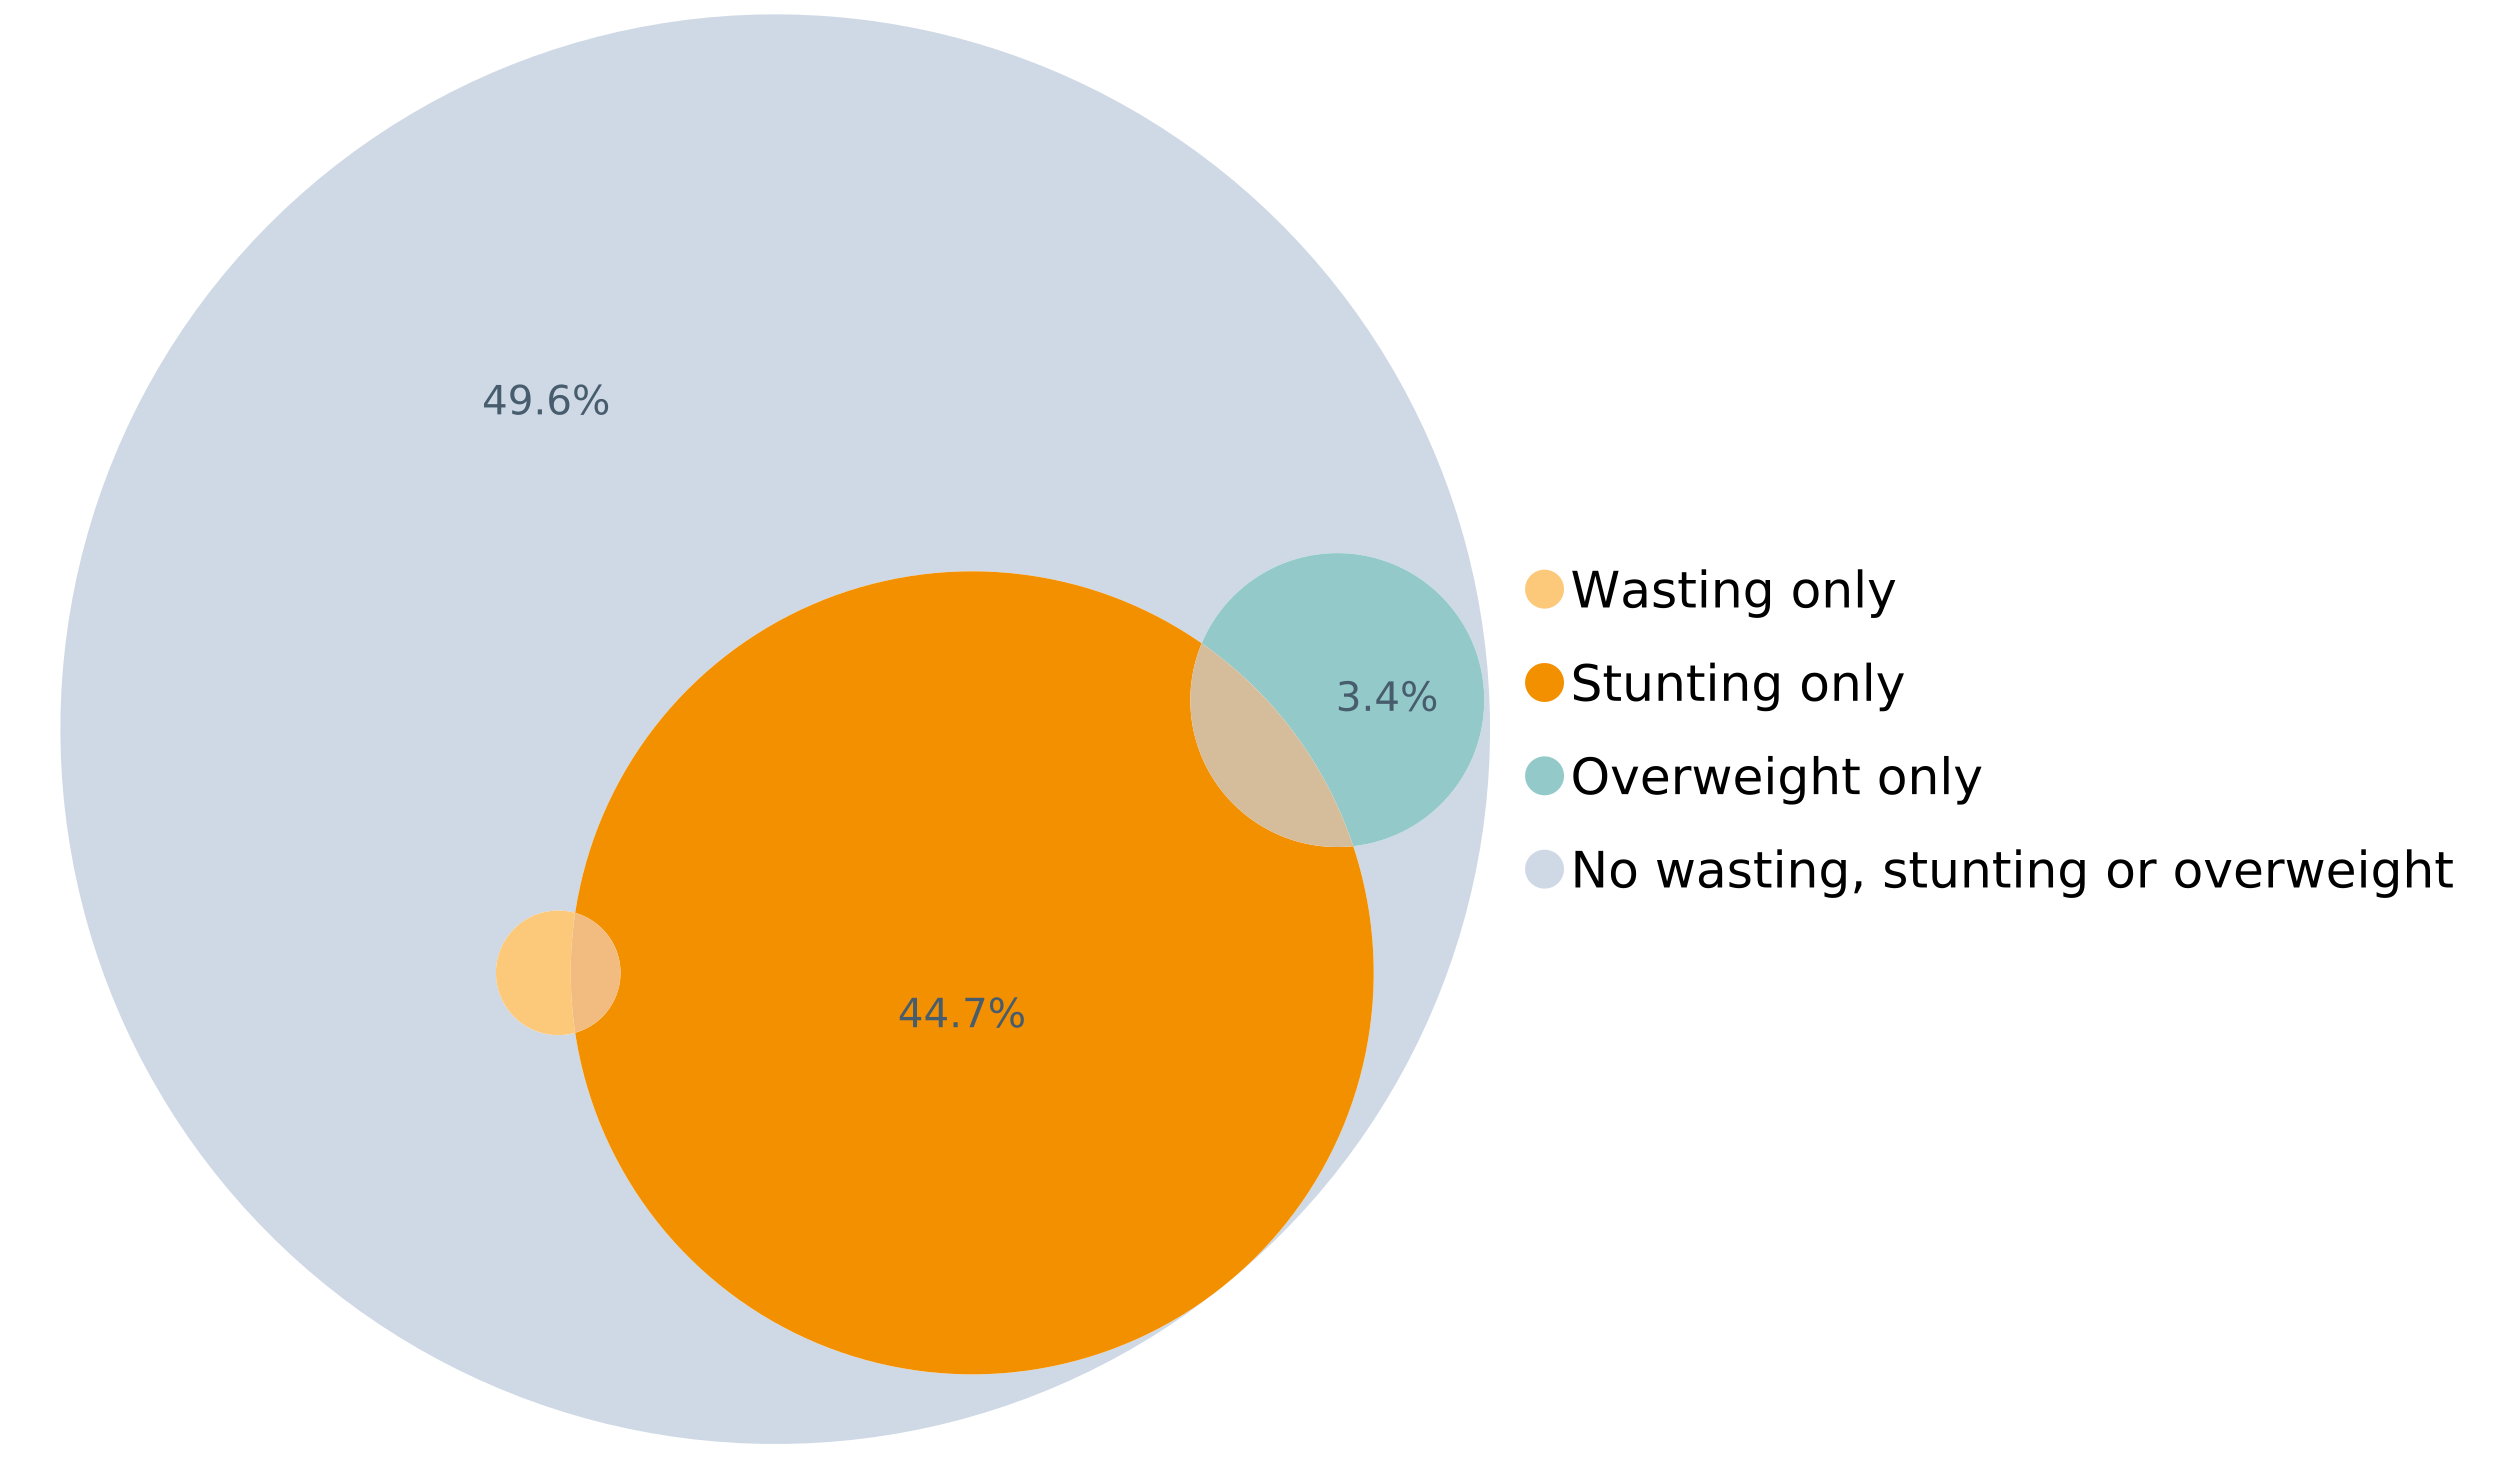 <?xml version="1.0" encoding="UTF-8"?>
<svg xmlns="http://www.w3.org/2000/svg" xmlns:xlink="http://www.w3.org/1999/xlink" width="1234.286pt" height="720pt" viewBox="0 0 1234.286 720" version="1.1">
<defs>
<g>
<symbol overflow="visible" id="glyph0-0">
<path style="stroke:none;" d="M 1.234 4.391 L 1.234 -17.5 L 13.641 -17.5 L 13.641 4.391 Z M 2.625 3 L 12.266 3 L 12.266 -16.094 L 2.625 -16.094 Z M 2.625 3 "/>
</symbol>
<symbol overflow="visible" id="glyph0-1">
<path style="stroke:none;" d="M 0.828 -18.094 L 3.297 -18.094 L 7.094 -2.797 L 10.891 -18.094 L 13.641 -18.094 L 17.453 -2.797 L 21.234 -18.094 L 23.719 -18.094 L 19.172 0 L 16.094 0 L 12.281 -15.703 L 8.438 0 L 5.359 0 Z M 0.828 -18.094 "/>
</symbol>
<symbol overflow="visible" id="glyph0-2">
<path style="stroke:none;" d="M 8.5 -6.828 C 6.695 -6.828 5.445 -6.617 4.75 -6.203 C 4.062 -5.785 3.719 -5.082 3.719 -4.094 C 3.719 -3.301 3.977 -2.672 4.5 -2.203 C 5.02 -1.742 5.727 -1.516 6.625 -1.516 C 7.863 -1.516 8.852 -1.953 9.594 -2.828 C 10.344 -3.703 10.719 -4.867 10.719 -6.328 L 10.719 -6.828 Z M 12.953 -7.734 L 12.953 0 L 10.719 0 L 10.719 -2.062 C 10.207 -1.238 9.57 -0.629 8.812 -0.234 C 8.062 0.148 7.133 0.344 6.031 0.344 C 4.645 0.344 3.539 -0.039 2.719 -0.812 C 1.895 -1.594 1.484 -2.641 1.484 -3.953 C 1.484 -5.473 1.992 -6.617 3.016 -7.391 C 4.047 -8.172 5.57 -8.562 7.594 -8.562 L 10.719 -8.562 L 10.719 -8.781 C 10.719 -9.812 10.379 -10.602 9.703 -11.156 C 9.035 -11.719 8.094 -12 6.875 -12 C 6.094 -12 5.332 -11.906 4.594 -11.719 C 3.863 -11.539 3.16 -11.266 2.484 -10.891 L 2.484 -12.953 C 3.297 -13.266 4.086 -13.5 4.859 -13.656 C 5.629 -13.812 6.375 -13.891 7.094 -13.891 C 9.062 -13.891 10.531 -13.379 11.5 -12.359 C 12.469 -11.348 12.953 -9.805 12.953 -7.734 Z M 12.953 -7.734 "/>
</symbol>
<symbol overflow="visible" id="glyph0-3">
<path style="stroke:none;" d="M 10.984 -13.172 L 10.984 -11.062 C 10.359 -11.383 9.707 -11.625 9.031 -11.781 C 8.352 -11.945 7.648 -12.031 6.922 -12.031 C 5.816 -12.031 4.984 -11.859 4.422 -11.516 C 3.867 -11.18 3.594 -10.676 3.594 -10 C 3.594 -9.477 3.789 -9.066 4.188 -8.766 C 4.582 -8.473 5.379 -8.195 6.578 -7.938 L 7.344 -7.766 C 8.926 -7.422 10.051 -6.941 10.719 -6.328 C 11.383 -5.711 11.719 -4.852 11.719 -3.75 C 11.719 -2.488 11.219 -1.488 10.219 -0.75 C 9.219 -0.02 7.848 0.344 6.109 0.344 C 5.379 0.344 4.617 0.27 3.828 0.125 C 3.047 -0.008 2.219 -0.219 1.344 -0.5 L 1.344 -2.797 C 2.164 -2.367 2.977 -2.047 3.781 -1.828 C 4.582 -1.617 5.375 -1.516 6.156 -1.516 C 7.207 -1.516 8.016 -1.691 8.578 -2.047 C 9.141 -2.41 9.422 -2.922 9.422 -3.578 C 9.422 -4.18 9.219 -4.645 8.812 -4.969 C 8.406 -5.289 7.508 -5.602 6.125 -5.906 L 5.359 -6.078 C 3.973 -6.367 2.973 -6.816 2.359 -7.422 C 1.742 -8.023 1.438 -8.848 1.438 -9.891 C 1.438 -11.172 1.891 -12.156 2.797 -12.844 C 3.703 -13.539 4.988 -13.891 6.656 -13.891 C 7.477 -13.891 8.25 -13.828 8.969 -13.703 C 9.695 -13.586 10.367 -13.41 10.984 -13.172 Z M 10.984 -13.172 "/>
</symbol>
<symbol overflow="visible" id="glyph0-4">
<path style="stroke:none;" d="M 4.547 -17.422 L 4.547 -13.562 L 9.141 -13.562 L 9.141 -11.844 L 4.547 -11.844 L 4.547 -4.469 C 4.547 -3.363 4.695 -2.648 5 -2.328 C 5.301 -2.016 5.914 -1.859 6.844 -1.859 L 9.141 -1.859 L 9.141 0 L 6.844 0 C 5.125 0 3.938 -0.316 3.281 -0.953 C 2.625 -1.598 2.297 -2.77 2.297 -4.469 L 2.297 -11.844 L 0.672 -11.844 L 0.672 -13.562 L 2.297 -13.562 L 2.297 -17.422 Z M 4.547 -17.422 "/>
</symbol>
<symbol overflow="visible" id="glyph0-5">
<path style="stroke:none;" d="M 2.344 -13.562 L 4.562 -13.562 L 4.562 0 L 2.344 0 Z M 2.344 -18.859 L 4.562 -18.859 L 4.562 -16.031 L 2.344 -16.031 Z M 2.344 -18.859 "/>
</symbol>
<symbol overflow="visible" id="glyph0-6">
<path style="stroke:none;" d="M 13.625 -8.188 L 13.625 0 L 11.391 0 L 11.391 -8.125 C 11.391 -9.406 11.141 -10.363 10.641 -11 C 10.141 -11.633 9.391 -11.953 8.391 -11.953 C 7.18 -11.953 6.227 -11.566 5.531 -10.797 C 4.844 -10.035 4.5 -8.992 4.5 -7.672 L 4.5 0 L 2.25 0 L 2.25 -13.562 L 4.5 -13.562 L 4.5 -11.469 C 5.031 -12.281 5.656 -12.883 6.375 -13.281 C 7.102 -13.688 7.938 -13.891 8.875 -13.891 C 10.438 -13.891 11.617 -13.406 12.422 -12.438 C 13.223 -11.477 13.625 -10.062 13.625 -8.188 Z M 13.625 -8.188 "/>
</symbol>
<symbol overflow="visible" id="glyph0-7">
<path style="stroke:none;" d="M 11.266 -6.938 C 11.266 -8.551 10.93 -9.801 10.266 -10.688 C 9.598 -11.582 8.664 -12.031 7.469 -12.031 C 6.27 -12.031 5.336 -11.582 4.672 -10.688 C 4.004 -9.801 3.672 -8.551 3.672 -6.938 C 3.672 -5.332 4.004 -4.082 4.672 -3.188 C 5.336 -2.301 6.27 -1.859 7.469 -1.859 C 8.664 -1.859 9.598 -2.301 10.266 -3.188 C 10.93 -4.082 11.266 -5.332 11.266 -6.938 Z M 13.5 -1.688 C 13.5 0.625 12.984 2.344 11.953 3.469 C 10.93 4.594 9.363 5.156 7.25 5.156 C 6.457 5.156 5.711 5.098 5.016 4.984 C 4.328 4.867 3.656 4.691 3 4.453 L 3 2.281 C 3.656 2.633 4.301 2.895 4.938 3.062 C 5.582 3.227 6.234 3.312 6.891 3.312 C 8.359 3.312 9.453 2.93 10.172 2.172 C 10.898 1.41 11.266 0.258 11.266 -1.281 L 11.266 -2.391 C 10.805 -1.586 10.219 -0.988 9.5 -0.594 C 8.781 -0.195 7.922 0 6.922 0 C 5.254 0 3.91 -0.629 2.891 -1.891 C 1.879 -3.16 1.375 -4.844 1.375 -6.938 C 1.375 -9.039 1.879 -10.723 2.891 -11.984 C 3.91 -13.254 5.254 -13.891 6.922 -13.891 C 7.922 -13.891 8.781 -13.691 9.5 -13.297 C 10.219 -12.898 10.805 -12.305 11.266 -11.516 L 11.266 -13.562 L 13.5 -13.562 Z M 13.5 -1.688 "/>
</symbol>
<symbol overflow="visible" id="glyph0-8">
<path style="stroke:none;" d=""/>
</symbol>
<symbol overflow="visible" id="glyph0-9">
<path style="stroke:none;" d="M 7.594 -12 C 6.395 -12 5.445 -11.531 4.75 -10.594 C 4.062 -9.664 3.719 -8.391 3.719 -6.766 C 3.719 -5.148 4.062 -3.875 4.75 -2.938 C 5.445 -2 6.395 -1.531 7.594 -1.531 C 8.781 -1.531 9.723 -2 10.422 -2.938 C 11.117 -3.875 11.469 -5.148 11.469 -6.766 C 11.469 -8.379 11.117 -9.656 10.422 -10.594 C 9.723 -11.531 8.781 -12 7.594 -12 Z M 7.594 -13.891 C 9.531 -13.891 11.051 -13.258 12.156 -12 C 13.27 -10.738 13.828 -8.992 13.828 -6.766 C 13.828 -4.547 13.27 -2.805 12.156 -1.547 C 11.051 -0.285 9.531 0.344 7.594 0.344 C 5.645 0.344 4.117 -0.285 3.016 -1.547 C 1.922 -2.805 1.375 -4.547 1.375 -6.766 C 1.375 -8.992 1.922 -10.738 3.016 -12 C 4.117 -13.258 5.645 -13.891 7.594 -13.891 Z M 7.594 -13.891 "/>
</symbol>
<symbol overflow="visible" id="glyph0-10">
<path style="stroke:none;" d="M 2.344 -18.859 L 4.562 -18.859 L 4.562 0 L 2.344 0 Z M 2.344 -18.859 "/>
</symbol>
<symbol overflow="visible" id="glyph0-11">
<path style="stroke:none;" d="M 7.984 1.266 C 7.359 2.879 6.742 3.93 6.141 4.422 C 5.547 4.91 4.75 5.156 3.75 5.156 L 1.969 5.156 L 1.969 3.297 L 3.266 3.297 C 3.879 3.297 4.352 3.148 4.688 2.859 C 5.031 2.566 5.41 1.879 5.828 0.797 L 6.234 -0.219 L 0.734 -13.562 L 3.109 -13.562 L 7.344 -2.953 L 11.578 -13.562 L 13.938 -13.562 Z M 7.984 1.266 "/>
</symbol>
<symbol overflow="visible" id="glyph0-12">
<path style="stroke:none;" d="M 13.281 -17.5 L 13.281 -15.109 C 12.352 -15.555 11.473 -15.883 10.641 -16.094 C 9.816 -16.312 9.023 -16.422 8.266 -16.422 C 6.93 -16.422 5.898 -16.16 5.172 -15.641 C 4.453 -15.129 4.094 -14.398 4.094 -13.453 C 4.094 -12.648 4.332 -12.047 4.812 -11.641 C 5.289 -11.234 6.203 -10.906 7.547 -10.656 L 9.031 -10.344 C 10.852 -10 12.195 -9.391 13.062 -8.516 C 13.938 -7.641 14.375 -6.461 14.375 -4.984 C 14.375 -3.234 13.785 -1.906 12.609 -1 C 11.43 -0.102 9.707 0.344 7.438 0.344 C 6.582 0.344 5.672 0.242 4.703 0.047 C 3.742 -0.141 2.742 -0.422 1.703 -0.797 L 1.703 -3.312 C 2.703 -2.758 3.676 -2.344 4.625 -2.062 C 5.582 -1.781 6.52 -1.641 7.438 -1.641 C 8.832 -1.641 9.91 -1.91 10.672 -2.453 C 11.43 -3.004 11.812 -3.789 11.812 -4.812 C 11.812 -5.695 11.535 -6.391 10.984 -6.891 C 10.441 -7.391 9.551 -7.766 8.312 -8.016 L 6.828 -8.312 C 4.992 -8.676 3.672 -9.242 2.859 -10.016 C 2.047 -10.797 1.641 -11.875 1.641 -13.25 C 1.641 -14.852 2.203 -16.113 3.328 -17.031 C 4.453 -17.957 6.004 -18.422 7.984 -18.422 C 8.828 -18.422 9.688 -18.344 10.562 -18.188 C 11.445 -18.031 12.352 -17.801 13.281 -17.5 Z M 13.281 -17.5 "/>
</symbol>
<symbol overflow="visible" id="glyph0-13">
<path style="stroke:none;" d="M 2.109 -5.359 L 2.109 -13.562 L 4.344 -13.562 L 4.344 -5.438 C 4.344 -4.156 4.594 -3.191 5.094 -2.547 C 5.594 -1.91 6.344 -1.594 7.344 -1.594 C 8.539 -1.594 9.488 -1.973 10.188 -2.734 C 10.895 -3.504 11.25 -4.551 11.25 -5.875 L 11.25 -13.562 L 13.469 -13.562 L 13.469 0 L 11.25 0 L 11.25 -2.078 C 10.707 -1.254 10.078 -0.645 9.359 -0.25 C 8.641 0.145 7.812 0.344 6.875 0.344 C 5.312 0.344 4.125 -0.141 3.312 -1.109 C 2.508 -2.078 2.109 -3.492 2.109 -5.359 Z M 7.719 -13.891 Z M 7.719 -13.891 "/>
</symbol>
<symbol overflow="visible" id="glyph0-14">
<path style="stroke:none;" d="M 9.781 -16.422 C 8 -16.422 6.582 -15.758 5.531 -14.438 C 4.488 -13.113 3.969 -11.312 3.969 -9.031 C 3.969 -6.75 4.488 -4.945 5.531 -3.625 C 6.582 -2.301 8 -1.641 9.781 -1.641 C 11.551 -1.641 12.957 -2.301 14 -3.625 C 15.039 -4.945 15.562 -6.75 15.562 -9.031 C 15.562 -11.312 15.039 -13.113 14 -14.438 C 12.957 -15.758 11.551 -16.422 9.781 -16.422 Z M 9.781 -18.422 C 12.312 -18.422 14.336 -17.566 15.859 -15.859 C 17.379 -14.16 18.141 -11.883 18.141 -9.031 C 18.141 -6.176 17.379 -3.898 15.859 -2.203 C 14.336 -0.504 12.312 0.344 9.781 0.344 C 7.227 0.344 5.191 -0.5 3.672 -2.188 C 2.148 -3.883 1.391 -6.164 1.391 -9.031 C 1.391 -11.883 2.148 -14.16 3.672 -15.859 C 5.191 -17.566 7.227 -18.422 9.781 -18.422 Z M 9.781 -18.422 "/>
</symbol>
<symbol overflow="visible" id="glyph0-15">
<path style="stroke:none;" d="M 0.734 -13.562 L 3.109 -13.562 L 7.344 -2.188 L 11.578 -13.562 L 13.938 -13.562 L 8.859 0 L 5.828 0 Z M 0.734 -13.562 "/>
</symbol>
<symbol overflow="visible" id="glyph0-16">
<path style="stroke:none;" d="M 13.938 -7.344 L 13.938 -6.25 L 3.688 -6.25 C 3.789 -4.719 4.254 -3.547 5.078 -2.734 C 5.91 -1.93 7.066 -1.531 8.547 -1.531 C 9.398 -1.531 10.227 -1.633 11.031 -1.844 C 11.832 -2.062 12.629 -2.379 13.422 -2.797 L 13.422 -0.688 C 12.617 -0.352 11.797 -0.098 10.953 0.078 C 10.117 0.254 9.27 0.344 8.406 0.344 C 6.238 0.344 4.523 -0.281 3.266 -1.531 C 2.004 -2.789 1.375 -4.5 1.375 -6.656 C 1.375 -8.875 1.973 -10.633 3.172 -11.938 C 4.367 -13.238 5.984 -13.891 8.016 -13.891 C 9.848 -13.891 11.289 -13.301 12.344 -12.125 C 13.406 -10.957 13.938 -9.363 13.938 -7.344 Z M 11.719 -8 C 11.695 -9.219 11.352 -10.188 10.688 -10.906 C 10.02 -11.633 9.141 -12 8.047 -12 C 6.797 -12 5.797 -11.645 5.047 -10.938 C 4.305 -10.238 3.879 -9.254 3.766 -7.984 Z M 11.719 -8 "/>
</symbol>
<symbol overflow="visible" id="glyph0-17">
<path style="stroke:none;" d="M 10.203 -11.484 C 9.953 -11.629 9.676 -11.734 9.375 -11.797 C 9.082 -11.867 8.758 -11.906 8.406 -11.906 C 7.145 -11.906 6.176 -11.492 5.5 -10.672 C 4.832 -9.859 4.5 -8.68 4.5 -7.141 L 4.5 0 L 2.25 0 L 2.25 -13.562 L 4.5 -13.562 L 4.5 -11.469 C 4.969 -12.289 5.578 -12.898 6.328 -13.297 C 7.078 -13.691 7.988 -13.891 9.062 -13.891 C 9.219 -13.891 9.383 -13.879 9.562 -13.859 C 9.75 -13.836 9.957 -13.812 10.188 -13.781 Z M 10.203 -11.484 "/>
</symbol>
<symbol overflow="visible" id="glyph0-18">
<path style="stroke:none;" d="M 1.047 -13.562 L 3.266 -13.562 L 6.062 -2.984 L 8.828 -13.562 L 11.469 -13.562 L 14.25 -2.984 L 17.016 -13.562 L 19.25 -13.562 L 15.703 0 L 13.078 0 L 10.156 -11.125 L 7.219 0 L 4.594 0 Z M 1.047 -13.562 "/>
</symbol>
<symbol overflow="visible" id="glyph0-19">
<path style="stroke:none;" d="M 13.625 -8.188 L 13.625 0 L 11.391 0 L 11.391 -8.125 C 11.391 -9.406 11.141 -10.363 10.641 -11 C 10.141 -11.633 9.391 -11.953 8.391 -11.953 C 7.18 -11.953 6.227 -11.566 5.531 -10.797 C 4.844 -10.035 4.5 -8.992 4.5 -7.672 L 4.5 0 L 2.25 0 L 2.25 -18.859 L 4.5 -18.859 L 4.5 -11.469 C 5.031 -12.281 5.656 -12.883 6.375 -13.281 C 7.102 -13.688 7.938 -13.891 8.875 -13.891 C 10.438 -13.891 11.617 -13.406 12.422 -12.438 C 13.223 -11.477 13.625 -10.062 13.625 -8.188 Z M 13.625 -8.188 "/>
</symbol>
<symbol overflow="visible" id="glyph0-20">
<path style="stroke:none;" d="M 2.438 -18.094 L 5.734 -18.094 L 13.75 -2.953 L 13.75 -18.094 L 16.125 -18.094 L 16.125 0 L 12.828 0 L 4.812 -15.125 L 4.812 0 L 2.438 0 Z M 2.438 -18.094 "/>
</symbol>
<symbol overflow="visible" id="glyph0-21">
<path style="stroke:none;" d="M 2.906 -3.078 L 5.469 -3.078 L 5.469 -1 L 3.484 2.891 L 1.922 2.891 L 2.906 -1 Z M 2.906 -3.078 "/>
</symbol>
<symbol overflow="visible" id="glyph1-0">
<path style="stroke:none;" d="M 1 3.531 L 1 -14.062 L 10.969 -14.062 L 10.969 3.531 Z M 2.109 2.422 L 9.859 2.422 L 9.859 -12.938 L 2.109 -12.938 Z M 2.109 2.422 "/>
</symbol>
<symbol overflow="visible" id="glyph1-1">
<path style="stroke:none;" d="M 7.531 -12.828 L 2.562 -5.062 L 7.531 -5.062 Z M 7.016 -14.531 L 9.484 -14.531 L 9.484 -5.062 L 11.562 -5.062 L 11.562 -3.422 L 9.484 -3.422 L 9.484 0 L 7.531 0 L 7.531 -3.422 L 0.969 -3.422 L 0.969 -5.328 Z M 7.016 -14.531 "/>
</symbol>
<symbol overflow="visible" id="glyph1-2">
<path style="stroke:none;" d="M 2.188 -0.297 L 2.188 -2.094 C 2.688 -1.863 3.188 -1.688 3.688 -1.562 C 4.195 -1.438 4.691 -1.375 5.172 -1.375 C 6.473 -1.375 7.469 -1.805 8.156 -2.672 C 8.844 -3.547 9.234 -4.875 9.328 -6.656 C 8.953 -6.102 8.473 -5.676 7.891 -5.375 C 7.316 -5.07 6.68 -4.922 5.984 -4.922 C 4.523 -4.922 3.367 -5.359 2.516 -6.234 C 1.672 -7.117 1.25 -8.328 1.25 -9.859 C 1.25 -11.348 1.691 -12.539 2.578 -13.438 C 3.461 -14.344 4.641 -14.797 6.109 -14.797 C 7.785 -14.797 9.066 -14.148 9.953 -12.859 C 10.836 -11.578 11.281 -9.707 11.281 -7.25 C 11.281 -4.957 10.734 -3.129 9.641 -1.766 C 8.555 -0.398 7.098 0.281 5.266 0.281 C 4.773 0.281 4.273 0.227 3.766 0.125 C 3.266 0.031 2.738 -0.109 2.188 -0.297 Z M 6.109 -6.469 C 6.984 -6.469 7.676 -6.77 8.188 -7.375 C 8.707 -7.977 8.969 -8.805 8.969 -9.859 C 8.969 -10.898 8.707 -11.723 8.188 -12.328 C 7.676 -12.93 6.984 -13.234 6.109 -13.234 C 5.223 -13.234 4.52 -12.93 4 -12.328 C 3.488 -11.723 3.234 -10.898 3.234 -9.859 C 3.234 -8.805 3.488 -7.977 4 -7.375 C 4.52 -6.77 5.223 -6.469 6.109 -6.469 Z M 6.109 -6.469 "/>
</symbol>
<symbol overflow="visible" id="glyph1-3">
<path style="stroke:none;" d="M 2.125 -2.469 L 4.188 -2.469 L 4.188 0 L 2.125 0 Z M 2.125 -2.469 "/>
</symbol>
<symbol overflow="visible" id="glyph1-4">
<path style="stroke:none;" d="M 6.578 -8.047 C 5.691 -8.047 4.988 -7.742 4.469 -7.141 C 3.957 -6.535 3.703 -5.707 3.703 -4.656 C 3.703 -3.613 3.957 -2.789 4.469 -2.188 C 4.988 -1.582 5.691 -1.281 6.578 -1.281 C 7.461 -1.281 8.16 -1.582 8.672 -2.188 C 9.191 -2.789 9.453 -3.613 9.453 -4.656 C 9.453 -5.707 9.191 -6.535 8.672 -7.141 C 8.16 -7.742 7.461 -8.047 6.578 -8.047 Z M 10.484 -14.219 L 10.484 -12.422 C 9.992 -12.648 9.492 -12.828 8.984 -12.953 C 8.484 -13.078 7.988 -13.141 7.5 -13.141 C 6.195 -13.141 5.203 -12.703 4.516 -11.828 C 3.836 -10.953 3.445 -9.629 3.344 -7.859 C 3.727 -8.422 4.207 -8.852 4.781 -9.156 C 5.363 -9.457 6.004 -9.609 6.703 -9.609 C 8.16 -9.609 9.312 -9.164 10.156 -8.281 C 11 -7.395 11.422 -6.188 11.422 -4.656 C 11.422 -3.164 10.977 -1.969 10.094 -1.062 C 9.219 -0.164 8.047 0.281 6.578 0.281 C 4.898 0.281 3.613 -0.359 2.719 -1.641 C 1.832 -2.93 1.391 -4.801 1.391 -7.25 C 1.391 -9.551 1.93 -11.383 3.016 -12.75 C 4.109 -14.113 5.578 -14.797 7.422 -14.797 C 7.91 -14.797 8.406 -14.742 8.906 -14.641 C 9.414 -14.547 9.941 -14.406 10.484 -14.219 Z M 10.484 -14.219 "/>
</symbol>
<symbol overflow="visible" id="glyph1-5">
<path style="stroke:none;" d="M 14.5 -6.391 C 13.938 -6.391 13.492 -6.148 13.172 -5.672 C 12.848 -5.191 12.688 -4.523 12.688 -3.672 C 12.688 -2.828 12.848 -2.16 13.172 -1.672 C 13.492 -1.191 13.938 -0.953 14.5 -0.953 C 15.051 -0.953 15.484 -1.191 15.797 -1.672 C 16.117 -2.16 16.281 -2.828 16.281 -3.672 C 16.281 -4.523 16.117 -5.191 15.797 -5.672 C 15.484 -6.148 15.051 -6.391 14.5 -6.391 Z M 14.5 -7.625 C 15.52 -7.625 16.332 -7.266 16.938 -6.547 C 17.539 -5.836 17.844 -4.879 17.844 -3.672 C 17.844 -2.453 17.539 -1.488 16.938 -0.781 C 16.332 -0.07 15.52 0.281 14.5 0.281 C 13.457 0.281 12.633 -0.07 12.031 -0.781 C 11.426 -1.488 11.125 -2.453 11.125 -3.672 C 11.125 -4.891 11.426 -5.852 12.031 -6.562 C 12.645 -7.27 13.469 -7.625 14.5 -7.625 Z M 4.453 -13.562 C 3.891 -13.562 3.445 -13.316 3.125 -12.828 C 2.801 -12.348 2.641 -11.688 2.641 -10.844 C 2.641 -9.988 2.801 -9.32 3.125 -8.844 C 3.445 -8.363 3.891 -8.125 4.453 -8.125 C 5.016 -8.125 5.457 -8.363 5.781 -8.844 C 6.102 -9.32 6.266 -9.988 6.266 -10.844 C 6.266 -11.676 6.098 -12.336 5.766 -12.828 C 5.441 -13.316 5.004 -13.562 4.453 -13.562 Z M 13.234 -14.797 L 14.797 -14.797 L 5.703 0.281 L 4.141 0.281 Z M 4.453 -14.797 C 5.473 -14.797 6.285 -14.441 6.891 -13.734 C 7.504 -13.023 7.812 -12.062 7.812 -10.844 C 7.812 -9.613 7.508 -8.645 6.906 -7.938 C 6.301 -7.227 5.484 -6.875 4.453 -6.875 C 3.422 -6.875 2.602 -7.227 2 -7.938 C 1.395 -8.656 1.094 -9.625 1.094 -10.844 C 1.094 -12.051 1.395 -13.008 2 -13.719 C 2.602 -14.438 3.422 -14.797 4.453 -14.797 Z M 4.453 -14.797 "/>
</symbol>
<symbol overflow="visible" id="glyph1-6">
<path style="stroke:none;" d="M 1.641 -14.531 L 10.984 -14.531 L 10.984 -13.703 L 5.703 0 L 3.656 0 L 8.609 -12.875 L 1.641 -12.875 Z M 1.641 -14.531 "/>
</symbol>
<symbol overflow="visible" id="glyph1-7">
<path style="stroke:none;" d="M 8.094 -7.844 C 9.031 -7.633 9.766 -7.211 10.297 -6.578 C 10.828 -5.941 11.094 -5.156 11.094 -4.219 C 11.094 -2.789 10.598 -1.68 9.609 -0.891 C 8.617 -0.109 7.219 0.281 5.406 0.281 C 4.789 0.281 4.16 0.219 3.516 0.094 C 2.867 -0.02 2.203 -0.195 1.516 -0.438 L 1.516 -2.344 C 2.066 -2.02 2.664 -1.773 3.312 -1.609 C 3.957 -1.453 4.633 -1.375 5.344 -1.375 C 6.57 -1.375 7.508 -1.613 8.156 -2.094 C 8.801 -2.582 9.125 -3.289 9.125 -4.219 C 9.125 -5.082 8.82 -5.754 8.219 -6.234 C 7.625 -6.711 6.789 -6.953 5.719 -6.953 L 4.031 -6.953 L 4.031 -8.578 L 5.797 -8.578 C 6.766 -8.578 7.504 -8.77 8.016 -9.156 C 8.535 -9.539 8.797 -10.098 8.797 -10.828 C 8.797 -11.566 8.531 -12.133 8 -12.531 C 7.469 -12.938 6.707 -13.141 5.719 -13.141 C 5.188 -13.141 4.609 -13.082 3.984 -12.969 C 3.367 -12.852 2.691 -12.672 1.953 -12.422 L 1.953 -14.172 C 2.703 -14.379 3.398 -14.535 4.047 -14.641 C 4.703 -14.742 5.32 -14.797 5.906 -14.797 C 7.395 -14.797 8.57 -14.457 9.438 -13.781 C 10.312 -13.102 10.75 -12.188 10.75 -11.031 C 10.75 -10.227 10.516 -9.547 10.047 -8.984 C 9.586 -8.43 8.938 -8.051 8.094 -7.844 Z M 8.094 -7.844 "/>
</symbol>
</g>
</defs>
<g id="surface51144">
<path style=" stroke:none;fill-rule:nonzero;fill:rgb(98.824%,78.824%,47.843%);fill-opacity:1;" d="M 772.18 290.875 C 772.18 296.184 767.875 300.488 762.566 300.488 C 757.254 300.488 752.949 296.184 752.949 290.875 C 752.949 285.566 757.254 281.262 762.566 281.262 C 767.875 281.262 772.18 285.566 772.18 290.875 "/>
<g style="fill:rgb(0%,0%,0%);fill-opacity:1;">
  <use xlink:href="#glyph0-1" x="775.398" y="299.918"/>
  <use xlink:href="#glyph0-2" x="799.925" y="299.918"/>
  <use xlink:href="#glyph0-3" x="815.126" y="299.918"/>
  <use xlink:href="#glyph0-4" x="828.05" y="299.918"/>
  <use xlink:href="#glyph0-5" x="837.776" y="299.918"/>
  <use xlink:href="#glyph0-6" x="844.667" y="299.918"/>
  <use xlink:href="#glyph0-7" x="860.389" y="299.918"/>
  <use xlink:href="#glyph0-8" x="876.135" y="299.918"/>
  <use xlink:href="#glyph0-9" x="884.02" y="299.918"/>
  <use xlink:href="#glyph0-6" x="899.196" y="299.918"/>
  <use xlink:href="#glyph0-10" x="914.918" y="299.918"/>
  <use xlink:href="#glyph0-11" x="921.809" y="299.918"/>
</g>
<path style=" stroke:none;fill-rule:nonzero;fill:rgb(95.294%,56.471%,0%);fill-opacity:1;" d="M 772.18 336.957 C 772.18 342.27 767.875 346.574 762.566 346.574 C 757.254 346.574 752.949 342.27 752.949 336.957 C 752.949 331.648 757.254 327.344 762.566 327.344 C 767.875 327.344 772.18 331.648 772.18 336.957 "/>
<g style="fill:rgb(0%,0%,0%);fill-opacity:1;">
  <use xlink:href="#glyph0-12" x="775.398" y="346"/>
  <use xlink:href="#glyph0-4" x="791.144" y="346"/>
  <use xlink:href="#glyph0-13" x="800.87" y="346"/>
  <use xlink:href="#glyph0-6" x="816.592" y="346"/>
  <use xlink:href="#glyph0-4" x="832.313" y="346"/>
  <use xlink:href="#glyph0-5" x="842.039" y="346"/>
  <use xlink:href="#glyph0-6" x="848.931" y="346"/>
  <use xlink:href="#glyph0-7" x="864.652" y="346"/>
  <use xlink:href="#glyph0-8" x="880.398" y="346"/>
  <use xlink:href="#glyph0-9" x="888.283" y="346"/>
  <use xlink:href="#glyph0-6" x="903.46" y="346"/>
  <use xlink:href="#glyph0-10" x="919.181" y="346"/>
  <use xlink:href="#glyph0-11" x="926.073" y="346"/>
</g>
<path style=" stroke:none;fill-rule:nonzero;fill:rgb(57.647%,79.216%,78.824%);fill-opacity:1;" d="M 772.18 383.043 C 772.18 388.352 767.875 392.656 762.566 392.656 C 757.254 392.656 752.949 388.352 752.949 383.043 C 752.949 377.73 757.254 373.426 762.566 373.426 C 767.875 373.426 772.18 377.73 772.18 383.043 "/>
<g style="fill:rgb(0%,0%,0%);fill-opacity:1;">
  <use xlink:href="#glyph0-14" x="775.398" y="392.082"/>
  <use xlink:href="#glyph0-15" x="794.923" y="392.082"/>
  <use xlink:href="#glyph0-16" x="809.603" y="392.082"/>
  <use xlink:href="#glyph0-17" x="824.864" y="392.082"/>
  <use xlink:href="#glyph0-18" x="835.063" y="392.082"/>
  <use xlink:href="#glyph0-16" x="855.35" y="392.082"/>
  <use xlink:href="#glyph0-5" x="870.612" y="392.082"/>
  <use xlink:href="#glyph0-7" x="877.503" y="392.082"/>
  <use xlink:href="#glyph0-19" x="893.249" y="392.082"/>
  <use xlink:href="#glyph0-4" x="908.971" y="392.082"/>
  <use xlink:href="#glyph0-8" x="918.697" y="392.082"/>
  <use xlink:href="#glyph0-9" x="926.582" y="392.082"/>
  <use xlink:href="#glyph0-6" x="941.758" y="392.082"/>
  <use xlink:href="#glyph0-10" x="957.479" y="392.082"/>
  <use xlink:href="#glyph0-11" x="964.371" y="392.082"/>
</g>
<path style=" stroke:none;fill-rule:nonzero;fill:rgb(81.176%,85.098%,89.804%);fill-opacity:1;" d="M 772.18 429.125 C 772.18 434.434 767.875 438.738 762.566 438.738 C 757.254 438.738 752.949 434.434 752.949 429.125 C 752.949 423.816 757.254 419.512 762.566 419.512 C 767.875 419.512 772.18 423.816 772.18 429.125 "/>
<g style="fill:rgb(0%,0%,0%);fill-opacity:1;">
  <use xlink:href="#glyph0-20" x="775.398" y="438.168"/>
  <use xlink:href="#glyph0-9" x="793.954" y="438.168"/>
  <use xlink:href="#glyph0-8" x="809.131" y="438.168"/>
  <use xlink:href="#glyph0-18" x="817.016" y="438.168"/>
  <use xlink:href="#glyph0-2" x="837.303" y="438.168"/>
  <use xlink:href="#glyph0-3" x="852.504" y="438.168"/>
  <use xlink:href="#glyph0-4" x="865.428" y="438.168"/>
  <use xlink:href="#glyph0-5" x="875.154" y="438.168"/>
  <use xlink:href="#glyph0-6" x="882.045" y="438.168"/>
  <use xlink:href="#glyph0-7" x="897.767" y="438.168"/>
  <use xlink:href="#glyph0-21" x="913.513" y="438.168"/>
  <use xlink:href="#glyph0-8" x="921.398" y="438.168"/>
  <use xlink:href="#glyph0-3" x="929.283" y="438.168"/>
  <use xlink:href="#glyph0-4" x="942.206" y="438.168"/>
  <use xlink:href="#glyph0-13" x="951.932" y="438.168"/>
  <use xlink:href="#glyph0-6" x="967.654" y="438.168"/>
  <use xlink:href="#glyph0-4" x="983.375" y="438.168"/>
  <use xlink:href="#glyph0-5" x="993.101" y="438.168"/>
  <use xlink:href="#glyph0-6" x="999.993" y="438.168"/>
  <use xlink:href="#glyph0-7" x="1015.714" y="438.168"/>
  <use xlink:href="#glyph0-8" x="1031.46" y="438.168"/>
  <use xlink:href="#glyph0-9" x="1039.345" y="438.168"/>
  <use xlink:href="#glyph0-17" x="1054.521" y="438.168"/>
  <use xlink:href="#glyph0-8" x="1064.72" y="438.168"/>
  <use xlink:href="#glyph0-9" x="1072.605" y="438.168"/>
  <use xlink:href="#glyph0-15" x="1087.781" y="438.168"/>
  <use xlink:href="#glyph0-16" x="1102.461" y="438.168"/>
  <use xlink:href="#glyph0-17" x="1117.722" y="438.168"/>
  <use xlink:href="#glyph0-18" x="1127.921" y="438.168"/>
  <use xlink:href="#glyph0-16" x="1148.208" y="438.168"/>
  <use xlink:href="#glyph0-5" x="1163.47" y="438.168"/>
  <use xlink:href="#glyph0-7" x="1170.362" y="438.168"/>
  <use xlink:href="#glyph0-19" x="1186.107" y="438.168"/>
  <use xlink:href="#glyph0-4" x="1201.829" y="438.168"/>
</g>
<path style=" stroke:none;fill-rule:nonzero;fill:rgb(81.176%,85.098%,89.804%);fill-opacity:1;" d="M 398.664 712.582 L 409.785 711.902 L 420.883 710.875 L 431.941 709.492 L 442.949 707.766 L 453.895 705.691 L 464.773 703.273 L 475.57 700.512 L 486.273 697.41 L 496.871 693.977 L 507.359 690.207 L 517.723 686.105 L 527.949 681.684 L 538.031 676.938 L 547.961 671.879 L 557.723 666.504 L 567.312 660.828 L 576.715 654.852 L 585.926 648.582 L 594.938 642.023 L 603.734 635.184 L 604.004 634.957 L 599.18 638.707 L 594.121 642.391 L 588.945 645.914 L 583.664 649.273 L 578.277 652.461 L 572.793 655.477 L 567.219 658.32 L 561.555 660.984 L 555.809 663.469 L 549.988 665.773 L 544.102 667.891 L 538.145 669.82 L 532.133 671.562 L 526.07 673.113 L 519.961 674.469 L 513.812 675.637 L 507.629 676.605 L 501.418 677.379 L 495.184 677.957 L 488.938 678.34 L 482.684 678.523 L 476.422 678.512 L 470.168 678.297 L 463.922 677.891 L 457.691 677.285 L 451.484 676.48 L 445.305 675.484 L 439.16 674.293 L 433.059 672.906 L 427 671.328 L 420.996 669.562 L 415.051 667.605 L 409.172 665.461 L 403.359 663.133 L 397.629 660.625 L 391.977 657.934 L 386.414 655.066 L 380.941 652.027 L 375.57 648.812 L 370.305 645.434 L 365.145 641.887 L 360.102 638.184 L 355.176 634.32 L 350.375 630.301 L 345.707 626.137 L 341.168 621.824 L 336.77 617.371 L 332.516 612.781 L 328.406 608.059 L 324.449 603.211 L 320.645 598.238 L 317.004 593.148 L 313.52 587.949 L 310.207 582.641 L 307.059 577.23 L 304.086 571.723 L 301.289 566.121 L 298.668 560.438 L 296.227 554.676 L 293.973 548.836 L 291.902 542.93 L 290.02 536.961 L 288.324 530.938 L 286.82 524.859 L 285.512 518.738 L 284.395 512.582 L 283.992 509.883 L 283.688 509.969 L 282.746 510.211 L 281.801 510.422 L 280.848 510.602 L 279.887 510.754 L 278.922 510.871 L 277.957 510.961 L 276.988 511.023 L 276.016 511.051 L 275.047 511.047 L 274.074 511.016 L 273.105 510.953 L 272.141 510.859 L 271.176 510.734 L 270.219 510.578 L 269.266 510.395 L 268.32 510.18 L 267.379 509.934 L 266.449 509.66 L 265.527 509.355 L 264.613 509.023 L 263.711 508.664 L 262.824 508.273 L 261.945 507.855 L 261.082 507.41 L 260.234 506.941 L 259.402 506.441 L 258.586 505.918 L 257.785 505.367 L 257 504.793 L 256.238 504.191 L 255.492 503.57 L 254.77 502.922 L 254.066 502.254 L 253.383 501.562 L 252.723 500.852 L 252.086 500.121 L 251.473 499.367 L 250.883 498.598 L 250.316 497.809 L 249.777 497 L 249.262 496.176 L 248.773 495.336 L 248.312 494.484 L 247.879 493.613 L 247.473 492.734 L 247.094 491.84 L 246.742 490.934 L 246.422 490.016 L 246.129 489.09 L 245.867 488.156 L 245.633 487.215 L 245.43 486.266 L 245.258 485.309 L 245.117 484.348 L 245.004 483.383 L 244.922 482.418 L 244.871 481.449 L 244.848 480.477 L 244.859 479.508 L 244.898 478.535 L 244.969 477.566 L 245.07 476.602 L 245.203 475.641 L 245.367 474.684 L 245.559 473.73 L 245.781 472.785 L 246.031 471.848 L 246.312 470.918 L 246.625 470 L 246.965 469.09 L 247.332 468.191 L 247.73 467.305 L 248.152 466.434 L 248.605 465.574 L 249.082 464.727 L 249.59 463.898 L 250.117 463.086 L 250.676 462.289 L 251.258 461.512 L 251.863 460.754 L 252.492 460.012 L 253.141 459.293 L 253.816 458.594 L 254.512 457.918 L 255.23 457.266 L 255.969 456.633 L 256.723 456.023 L 257.5 455.441 L 258.293 454.883 L 259.105 454.348 L 259.934 453.84 L 260.777 453.359 L 261.633 452.906 L 262.504 452.477 L 263.391 452.078 L 264.289 451.707 L 265.195 451.363 L 266.113 451.051 L 267.043 450.766 L 267.98 450.508 L 268.926 450.285 L 269.875 450.09 L 270.832 449.922 L 271.793 449.785 L 272.758 449.684 L 273.727 449.609 L 274.695 449.562 L 275.668 449.551 L 276.637 449.566 L 277.605 449.617 L 278.574 449.695 L 279.539 449.805 L 280.5 449.945 L 281.457 450.113 L 282.406 450.312 L 283.352 450.543 L 283.977 450.715 L 284.039 450.25 L 285.086 444.078 L 286.328 437.945 L 287.762 431.852 L 289.387 425.809 L 291.199 419.816 L 293.203 413.887 L 295.395 408.023 L 297.77 402.234 L 300.324 396.52 L 303.059 390.891 L 305.969 385.348 L 309.051 379.902 L 312.309 374.555 L 315.73 369.316 L 319.316 364.188 L 323.059 359.172 L 326.961 354.277 L 331.016 349.508 L 335.219 344.871 L 339.566 340.371 L 344.055 336.008 L 348.68 331.785 L 353.434 327.715 L 358.312 323.797 L 363.312 320.031 L 368.43 316.43 L 373.66 312.988 L 378.996 309.715 L 384.43 306.613 L 389.961 303.684 L 395.582 300.93 L 401.285 298.355 L 407.07 295.961 L 412.926 293.75 L 418.848 291.727 L 424.832 289.891 L 430.871 288.242 L 436.957 286.789 L 443.086 285.527 L 449.254 284.457 L 455.453 283.586 L 461.676 282.91 L 467.914 282.43 L 474.168 282.148 L 480.426 282.062 L 486.684 282.176 L 492.934 282.484 L 499.172 282.992 L 505.391 283.695 L 511.586 284.598 L 517.75 285.691 L 523.875 286.98 L 529.953 288.461 L 535.984 290.133 L 541.961 291.996 L 547.875 294.047 L 553.723 296.281 L 559.492 298.703 L 565.188 301.305 L 570.793 304.082 L 576.312 307.035 L 581.734 310.164 L 587.055 313.461 L 592.27 316.922 L 593.301 317.656 L 593.547 317.066 L 594.48 314.977 L 595.48 312.914 L 596.547 310.887 L 597.676 308.895 L 598.867 306.938 L 600.117 305.02 L 601.43 303.141 L 602.801 301.305 L 604.23 299.516 L 605.715 297.77 L 607.254 296.074 L 608.844 294.426 L 610.484 292.828 L 612.176 291.285 L 613.918 289.793 L 615.703 288.359 L 617.535 286.98 L 619.406 285.664 L 621.32 284.402 L 623.273 283.207 L 625.262 282.07 L 627.285 280.996 L 629.344 279.988 L 631.43 279.047 L 633.547 278.172 L 635.691 277.363 L 637.859 276.621 L 640.047 275.949 L 642.258 275.348 L 644.488 274.816 L 646.73 274.352 L 648.988 273.961 L 651.254 273.641 L 653.531 273.395 L 655.816 273.219 L 658.105 273.117 L 660.395 273.086 L 662.688 273.125 L 664.973 273.238 L 667.258 273.426 L 669.531 273.684 L 671.801 274.012 L 674.055 274.414 L 676.297 274.883 L 678.523 275.426 L 680.73 276.039 L 682.918 276.723 L 685.082 277.473 L 687.219 278.289 L 689.332 279.176 L 691.418 280.125 L 693.469 281.145 L 695.488 282.227 L 697.473 283.371 L 699.422 284.574 L 701.328 285.844 L 703.195 287.172 L 705.02 288.555 L 706.801 290 L 708.531 291.496 L 710.219 293.047 L 711.852 294.652 L 713.438 296.305 L 714.969 298.012 L 716.445 299.762 L 717.863 301.559 L 719.227 303.402 L 720.531 305.285 L 721.773 307.207 L 722.957 309.168 L 724.078 311.168 L 725.133 313.199 L 726.125 315.266 L 727.051 317.359 L 727.91 319.484 L 728.703 321.633 L 729.426 323.805 L 730.082 326 L 730.668 328.215 L 731.18 330.449 L 731.625 332.695 L 732 334.957 L 732.301 337.227 L 732.531 339.504 L 732.688 341.793 L 732.773 344.082 L 732.785 346.371 L 732.727 348.66 L 732.594 350.949 L 732.391 353.23 L 732.117 355.504 L 731.77 357.77 L 731.352 360.02 L 730.859 362.258 L 730.301 364.48 L 729.672 366.68 L 728.973 368.863 L 728.203 371.02 L 727.371 373.152 L 726.469 375.258 L 725.5 377.336 L 724.465 379.379 L 723.367 381.391 L 722.207 383.367 L 720.988 385.305 L 719.703 387.203 L 718.363 389.059 L 716.961 390.871 L 715.508 392.641 L 713.996 394.363 L 712.43 396.035 L 710.812 397.656 L 709.145 399.227 L 707.43 400.746 L 705.668 402.207 L 703.859 403.613 L 702.008 404.961 L 700.113 406.25 L 698.18 407.48 L 696.207 408.645 L 694.203 409.75 L 692.16 410.789 L 690.086 411.766 L 687.984 412.676 L 685.855 413.52 L 683.699 414.293 L 681.52 415 L 679.32 415.637 L 677.102 416.203 L 674.863 416.703 L 672.613 417.129 L 670.352 417.484 L 668.082 417.766 L 669.043 420.648 L 670.832 426.648 L 672.43 432.699 L 673.836 438.797 L 675.051 444.938 L 676.07 451.113 L 676.891 457.32 L 677.52 463.547 L 677.949 469.789 L 678.184 476.043 L 678.219 482.305 L 678.059 488.559 L 677.699 494.809 L 677.141 501.043 L 676.387 507.258 L 675.441 513.441 L 674.297 519.598 L 672.957 525.711 L 671.43 531.781 L 669.707 537.797 L 667.797 543.758 L 665.703 549.656 L 663.422 555.484 L 660.957 561.238 L 658.309 566.91 L 655.488 572.496 L 652.488 577.988 L 649.32 583.387 L 645.98 588.68 L 642.477 593.867 L 638.809 598.941 L 634.984 603.895 L 631.008 608.727 L 626.879 613.43 L 622.602 618 L 618.184 622.434 L 613.629 626.727 L 609.051 630.773 L 612.309 628.07 L 620.656 620.688 L 628.77 613.047 L 636.637 605.152 L 644.246 597.016 L 651.598 588.645 L 658.684 580.039 L 665.492 571.219 L 672.02 562.188 L 678.258 552.953 L 684.203 543.531 L 689.844 533.922 L 695.184 524.141 L 700.207 514.195 L 704.918 504.094 L 709.305 493.852 L 713.367 483.477 L 717.102 472.977 L 720.504 462.363 L 723.566 451.652 L 726.289 440.844 L 728.668 429.961 L 730.707 419.004 L 732.395 407.988 L 733.734 396.926 L 734.727 385.828 L 735.367 374.703 L 735.656 363.562 L 735.59 352.422 L 735.176 341.285 L 734.41 330.168 L 733.293 319.082 L 731.824 308.035 L 730.012 297.039 L 727.852 286.109 L 725.348 275.25 L 722.5 264.477 L 719.316 253.797 L 715.793 243.227 L 711.941 232.77 L 707.762 222.441 L 703.258 212.25 L 698.434 202.203 L 693.293 192.316 L 687.848 182.594 L 682.094 173.051 L 676.043 163.695 L 669.699 154.531 L 663.07 145.574 L 656.16 136.832 L 648.98 128.312 L 641.535 120.023 L 633.828 111.973 L 625.875 104.168 L 617.676 96.621 L 609.246 89.336 L 600.586 82.32 L 591.711 75.582 L 582.629 69.125 L 573.348 62.961 L 563.875 57.09 L 554.223 51.523 L 544.398 46.262 L 534.414 41.316 L 524.277 36.688 L 514 32.379 L 503.594 28.398 L 493.066 24.746 L 482.426 21.434 L 471.688 18.453 L 460.863 15.816 L 449.957 13.52 L 438.988 11.57 L 427.961 9.969 L 416.887 8.715 L 405.781 7.812 L 394.652 7.262 L 383.508 7.059 L 372.367 7.211 L 361.234 7.715 L 350.125 8.566 L 339.047 9.773 L 328.012 11.328 L 317.031 13.227 L 306.117 15.473 L 295.281 18.066 L 284.527 20.996 L 273.875 24.266 L 263.332 27.867 L 252.906 31.805 L 242.609 36.066 L 232.453 40.648 L 222.449 45.555 L 212.602 50.77 L 202.922 56.297 L 193.426 62.121 L 184.117 68.246 L 175.004 74.664 L 166.102 81.363 L 157.414 88.34 L 148.949 95.59 L 140.719 103.102 L 132.73 110.867 L 124.988 118.883 L 117.508 127.141 L 110.289 135.629 L 103.34 144.344 L 96.672 153.27 L 90.289 162.402 L 84.195 171.734 L 78.402 181.254 L 72.91 190.949 L 67.727 200.812 L 62.859 210.836 L 58.309 221.008 L 54.086 231.32 L 50.188 241.758 L 46.617 252.316 L 43.387 262.98 L 40.492 273.742 L 37.941 284.59 L 35.73 295.512 L 33.867 306.496 L 32.355 317.535 L 31.188 328.617 L 30.371 339.73 L 29.91 350.867 L 29.797 362.008 L 30.035 373.148 L 30.625 384.277 L 31.566 395.379 L 32.859 406.449 L 34.5 417.469 L 36.488 428.434 L 38.82 439.332 L 41.496 450.148 L 44.512 460.875 L 47.867 471.5 L 51.555 482.016 L 55.57 492.41 L 59.914 502.672 L 64.578 512.793 L 69.559 522.762 L 74.855 532.566 L 80.457 542.199 L 86.359 551.652 L 92.555 560.91 L 99.043 569.973 L 105.812 578.824 L 112.859 587.457 L 120.172 595.863 L 127.75 604.031 L 135.582 611.961 L 143.656 619.637 L 151.973 627.055 L 160.52 634.207 L 169.285 641.086 L 178.266 647.684 L 187.449 653.992 L 196.828 660.012 L 206.391 665.73 L 216.133 671.145 L 226.035 676.25 L 236.098 681.039 L 246.305 685.508 L 256.648 689.652 L 267.121 693.469 L 277.703 696.953 L 288.395 700.102 L 299.176 702.91 L 310.043 705.375 L 320.984 707.496 L 331.984 709.273 L 343.035 710.703 L 354.125 711.781 L 365.246 712.508 L 376.383 712.883 L 387.523 712.91 Z M 398.664 712.582 "/>
<path style=" stroke:none;fill-rule:nonzero;fill:rgb(98.824%,78.824%,47.843%);fill-opacity:1;" d="M 276.988 511.023 L 277.957 510.961 L 278.922 510.871 L 279.887 510.754 L 280.848 510.602 L 281.801 510.422 L 282.746 510.211 L 283.688 509.969 L 283.992 509.883 L 283.473 506.391 L 282.746 500.176 L 282.219 493.938 L 281.887 487.688 L 281.75 481.43 L 281.816 475.172 L 282.074 468.918 L 282.535 462.676 L 283.188 456.449 L 283.977 450.715 L 283.352 450.543 L 282.406 450.312 L 281.457 450.113 L 280.5 449.945 L 279.539 449.805 L 278.574 449.695 L 277.605 449.617 L 276.637 449.566 L 275.668 449.551 L 274.695 449.562 L 273.727 449.609 L 272.758 449.684 L 271.793 449.785 L 270.832 449.922 L 269.875 450.09 L 268.926 450.285 L 267.98 450.508 L 267.043 450.766 L 266.113 451.051 L 265.195 451.363 L 264.289 451.707 L 263.391 452.078 L 262.504 452.477 L 261.633 452.906 L 260.777 453.359 L 259.934 453.84 L 259.105 454.348 L 258.293 454.883 L 257.5 455.441 L 256.723 456.023 L 255.969 456.633 L 255.23 457.266 L 254.512 457.918 L 253.816 458.594 L 253.141 459.293 L 252.492 460.012 L 251.863 460.754 L 251.258 461.512 L 250.676 462.289 L 250.117 463.086 L 249.59 463.898 L 249.082 464.727 L 248.605 465.574 L 248.152 466.434 L 247.73 467.305 L 247.332 468.191 L 246.965 469.09 L 246.625 470 L 246.312 470.918 L 246.031 471.848 L 245.781 472.785 L 245.559 473.73 L 245.367 474.684 L 245.203 475.641 L 245.07 476.602 L 244.969 477.566 L 244.898 478.535 L 244.859 479.508 L 244.848 480.477 L 244.871 481.449 L 244.922 482.418 L 245.004 483.383 L 245.117 484.348 L 245.258 485.309 L 245.43 486.266 L 245.633 487.215 L 245.867 488.156 L 246.129 489.09 L 246.422 490.016 L 246.742 490.934 L 247.094 491.84 L 247.473 492.734 L 247.879 493.613 L 248.312 494.484 L 248.773 495.336 L 249.262 496.176 L 249.777 497 L 250.316 497.809 L 250.883 498.598 L 251.473 499.367 L 252.086 500.121 L 252.723 500.852 L 253.383 501.562 L 254.066 502.254 L 254.77 502.922 L 255.492 503.57 L 256.238 504.191 L 257 504.793 L 257.785 505.367 L 258.586 505.918 L 259.402 506.441 L 260.234 506.941 L 261.082 507.41 L 261.945 507.855 L 262.824 508.273 L 263.711 508.664 L 264.613 509.023 L 265.527 509.355 L 266.449 509.66 L 267.379 509.934 L 268.32 510.18 L 269.266 510.395 L 270.219 510.578 L 271.176 510.734 L 272.141 510.859 L 273.105 510.953 L 274.074 511.016 L 275.047 511.047 L 276.016 511.051 Z M 276.988 511.023 "/>
<path style=" stroke:none;fill-rule:nonzero;fill:rgb(95.294%,56.471%,0%);fill-opacity:1;" d="M 488.938 678.34 L 495.184 677.957 L 501.418 677.379 L 507.629 676.605 L 513.812 675.637 L 519.961 674.469 L 526.07 673.113 L 532.133 671.562 L 538.145 669.82 L 544.102 667.891 L 549.988 665.773 L 555.809 663.469 L 561.555 660.984 L 567.219 658.32 L 572.793 655.477 L 578.277 652.461 L 583.664 649.273 L 588.945 645.914 L 594.121 642.391 L 599.18 638.707 L 604.004 634.957 L 609.051 630.773 L 613.629 626.727 L 618.184 622.434 L 622.602 618 L 626.879 613.43 L 631.008 608.727 L 634.984 603.895 L 638.809 598.941 L 642.477 593.867 L 645.98 588.68 L 649.32 583.387 L 652.488 577.988 L 655.488 572.496 L 658.309 566.91 L 660.957 561.238 L 663.422 555.484 L 665.703 549.656 L 667.797 543.758 L 669.707 537.797 L 671.43 531.781 L 672.957 525.711 L 674.297 519.598 L 675.441 513.441 L 676.387 507.258 L 677.141 501.043 L 677.699 494.809 L 678.059 488.559 L 678.219 482.305 L 678.184 476.043 L 677.949 469.789 L 677.52 463.547 L 676.891 457.32 L 676.07 451.113 L 675.051 444.938 L 673.836 438.797 L 672.43 432.699 L 670.832 426.648 L 669.043 420.648 L 668.082 417.766 L 668.078 417.766 L 665.797 417.977 L 663.512 418.117 L 661.223 418.184 L 658.93 418.18 L 656.641 418.102 L 654.355 417.953 L 652.074 417.73 L 649.805 417.438 L 647.543 417.074 L 645.293 416.637 L 643.059 416.129 L 640.844 415.551 L 638.645 414.906 L 636.469 414.188 L 634.316 413.406 L 632.191 412.551 L 630.094 411.633 L 628.023 410.648 L 625.988 409.602 L 623.984 408.488 L 622.02 407.312 L 620.094 406.074 L 618.203 404.777 L 616.359 403.422 L 614.555 402.008 L 612.801 400.535 L 611.09 399.012 L 609.43 397.434 L 607.82 395.805 L 606.262 394.125 L 604.758 392.395 L 603.309 390.621 L 601.918 388.801 L 600.586 386.938 L 599.312 385.035 L 598.098 383.094 L 596.945 381.113 L 595.859 379.098 L 594.832 377.047 L 593.875 374.969 L 592.98 372.859 L 592.156 370.723 L 591.398 368.559 L 590.707 366.375 L 590.09 364.168 L 589.539 361.945 L 589.059 359.707 L 588.652 357.453 L 588.312 355.188 L 588.047 352.91 L 587.855 350.629 L 587.734 348.34 L 587.684 346.051 L 587.707 343.762 L 587.801 341.473 L 587.969 339.188 L 588.211 336.91 L 588.52 334.641 L 588.902 332.383 L 589.359 330.137 L 589.883 327.906 L 590.477 325.695 L 591.141 323.5 L 591.875 321.332 L 592.676 319.188 L 593.301 317.656 L 592.27 316.922 L 587.055 313.461 L 581.734 310.164 L 576.312 307.035 L 570.793 304.082 L 565.188 301.305 L 559.492 298.703 L 553.723 296.281 L 547.875 294.047 L 541.961 291.996 L 535.984 290.133 L 529.953 288.461 L 523.875 286.98 L 517.75 285.691 L 511.586 284.598 L 505.391 283.695 L 499.172 282.992 L 492.934 282.484 L 486.684 282.176 L 480.426 282.062 L 474.168 282.148 L 467.914 282.43 L 461.676 282.91 L 455.453 283.586 L 449.254 284.457 L 443.086 285.527 L 436.957 286.789 L 430.871 288.242 L 424.832 289.891 L 418.848 291.727 L 412.926 293.75 L 407.07 295.961 L 401.285 298.355 L 395.582 300.93 L 389.961 303.684 L 384.43 306.613 L 378.996 309.715 L 373.66 312.988 L 368.43 316.43 L 363.312 320.031 L 358.312 323.797 L 353.434 327.715 L 348.68 331.785 L 344.055 336.008 L 339.566 340.371 L 335.219 344.871 L 331.016 349.508 L 326.961 354.277 L 323.059 359.172 L 319.316 364.188 L 315.73 369.316 L 312.309 374.555 L 309.051 379.902 L 305.969 385.348 L 303.059 390.891 L 300.324 396.52 L 297.77 402.234 L 295.395 408.023 L 293.203 413.887 L 291.199 419.816 L 289.387 425.809 L 287.762 431.852 L 286.328 437.945 L 285.086 444.078 L 284.039 450.25 L 283.977 450.715 L 284.285 450.805 L 285.211 451.09 L 286.129 451.41 L 287.035 451.758 L 287.934 452.133 L 288.816 452.535 L 289.684 452.965 L 290.543 453.426 L 291.383 453.91 L 292.207 454.422 L 293.016 454.957 L 293.809 455.52 L 294.582 456.109 L 295.336 456.719 L 296.07 457.355 L 296.785 458.012 L 297.477 458.691 L 298.148 459.395 L 298.797 460.113 L 299.422 460.859 L 300.023 461.621 L 300.602 462.398 L 301.156 463.199 L 301.684 464.012 L 302.184 464.844 L 302.656 465.691 L 303.105 466.555 L 303.527 467.43 L 303.918 468.316 L 304.281 469.215 L 304.617 470.129 L 304.926 471.047 L 305.203 471.98 L 305.449 472.918 L 305.668 473.863 L 305.855 474.816 L 306.016 475.773 L 306.145 476.738 L 306.242 477.703 L 306.309 478.672 L 306.344 479.641 L 306.348 480.613 L 306.324 481.582 L 306.27 482.551 L 306.184 483.52 L 306.066 484.484 L 305.918 485.441 L 305.742 486.398 L 305.531 487.348 L 305.297 488.289 L 305.027 489.219 L 304.734 490.145 L 304.406 491.059 L 304.055 491.965 L 303.672 492.855 L 303.262 493.738 L 302.824 494.602 L 302.359 495.457 L 301.867 496.293 L 301.348 497.113 L 300.805 497.918 L 300.234 498.707 L 299.641 499.473 L 299.023 500.223 L 298.383 500.953 L 297.723 501.66 L 297.035 502.348 L 296.328 503.016 L 295.602 503.66 L 294.855 504.277 L 294.09 504.875 L 293.305 505.445 L 292.5 505.992 L 291.68 506.512 L 290.848 507.008 L 289.996 507.477 L 289.129 507.918 L 288.25 508.328 L 287.359 508.715 L 286.457 509.07 L 285.543 509.402 L 284.621 509.699 L 283.992 509.883 L 284.395 512.582 L 285.512 518.738 L 286.82 524.859 L 288.324 530.938 L 290.02 536.961 L 291.902 542.93 L 293.973 548.836 L 296.227 554.676 L 298.668 560.438 L 301.289 566.121 L 304.086 571.723 L 307.059 577.23 L 310.207 582.641 L 313.52 587.949 L 317.004 593.148 L 320.645 598.238 L 324.449 603.211 L 328.406 608.059 L 332.516 612.781 L 336.77 617.371 L 341.168 621.824 L 345.707 626.137 L 350.375 630.301 L 355.176 634.32 L 360.102 638.184 L 365.145 641.887 L 370.305 645.434 L 375.57 648.812 L 380.941 652.027 L 386.414 655.066 L 391.977 657.934 L 397.629 660.625 L 403.359 663.133 L 409.172 665.461 L 415.051 667.605 L 420.996 669.562 L 427 671.328 L 433.059 672.906 L 439.16 674.293 L 445.305 675.484 L 451.484 676.48 L 457.691 677.285 L 463.922 677.891 L 470.168 678.297 L 476.422 678.512 L 482.684 678.523 Z M 488.938 678.34 "/>
<path style=" stroke:none;fill-rule:nonzero;fill:rgb(57.647%,79.216%,78.824%);fill-opacity:1;" d="M 670.352 417.484 L 672.613 417.129 L 674.863 416.703 L 677.102 416.203 L 679.32 415.637 L 681.52 415 L 683.699 414.293 L 685.855 413.52 L 687.984 412.676 L 690.086 411.766 L 692.16 410.789 L 694.203 409.75 L 696.207 408.645 L 698.18 407.48 L 700.113 406.25 L 702.008 404.961 L 703.859 403.613 L 705.668 402.207 L 707.43 400.746 L 709.145 399.227 L 710.812 397.656 L 712.43 396.035 L 713.996 394.363 L 715.508 392.641 L 716.961 390.871 L 718.363 389.059 L 719.703 387.203 L 720.988 385.305 L 722.207 383.367 L 723.367 381.391 L 724.465 379.379 L 725.5 377.336 L 726.469 375.258 L 727.371 373.152 L 728.203 371.02 L 728.973 368.863 L 729.672 366.68 L 730.301 364.48 L 730.859 362.258 L 731.352 360.02 L 731.77 357.77 L 732.117 355.504 L 732.391 353.23 L 732.594 350.949 L 732.727 348.66 L 732.785 346.371 L 732.773 344.082 L 732.688 341.793 L 732.531 339.504 L 732.301 337.227 L 732 334.957 L 731.625 332.695 L 731.18 330.449 L 730.668 328.215 L 730.082 326 L 729.426 323.805 L 728.703 321.633 L 727.91 319.484 L 727.051 317.359 L 726.125 315.266 L 725.133 313.199 L 724.078 311.168 L 722.957 309.168 L 721.773 307.207 L 720.531 305.285 L 719.227 303.402 L 717.863 301.559 L 716.445 299.762 L 714.969 298.012 L 713.438 296.305 L 711.852 294.652 L 710.219 293.047 L 708.531 291.496 L 706.801 290 L 705.02 288.555 L 703.195 287.172 L 701.328 285.844 L 699.422 284.574 L 697.473 283.371 L 695.488 282.227 L 693.469 281.145 L 691.418 280.125 L 689.332 279.176 L 687.219 278.289 L 685.082 277.473 L 682.918 276.723 L 680.73 276.039 L 678.523 275.426 L 676.297 274.883 L 674.055 274.414 L 671.801 274.012 L 669.531 273.684 L 667.258 273.426 L 664.973 273.238 L 662.688 273.125 L 660.395 273.086 L 658.105 273.117 L 655.816 273.219 L 653.531 273.395 L 651.254 273.641 L 648.988 273.961 L 646.73 274.352 L 644.488 274.816 L 642.258 275.348 L 640.047 275.949 L 637.859 276.621 L 635.691 277.363 L 633.547 278.172 L 631.43 279.047 L 629.344 279.988 L 627.285 280.996 L 625.262 282.07 L 623.273 283.207 L 621.32 284.402 L 619.406 285.664 L 617.535 286.98 L 615.703 288.359 L 613.918 289.793 L 612.176 291.285 L 610.484 292.828 L 608.844 294.426 L 607.254 296.074 L 605.715 297.77 L 604.23 299.516 L 602.801 301.305 L 601.43 303.141 L 600.117 305.02 L 598.867 306.938 L 597.676 308.895 L 596.547 310.887 L 595.48 312.914 L 594.48 314.977 L 593.547 317.066 L 593.301 317.656 L 597.371 320.551 L 602.355 324.336 L 607.219 328.273 L 611.953 332.367 L 616.559 336.605 L 621.027 340.988 L 625.352 345.512 L 629.535 350.168 L 633.57 354.953 L 637.449 359.863 L 641.172 364.895 L 644.738 370.039 L 648.137 375.297 L 651.367 380.656 L 654.426 386.117 L 657.312 391.672 L 660.023 397.312 L 662.551 403.039 L 664.902 408.84 L 667.066 414.711 L 668.082 417.766 Z M 670.352 417.484 "/>
<path style=" stroke:none;fill-rule:nonzero;fill:rgb(94.902%,73.333%,49.804%);fill-opacity:1;" d="M 284.621 509.699 L 285.543 509.402 L 286.457 509.07 L 287.359 508.715 L 288.25 508.328 L 289.129 507.918 L 289.996 507.477 L 290.848 507.008 L 291.68 506.512 L 292.5 505.992 L 293.305 505.445 L 294.09 504.875 L 294.855 504.277 L 295.602 503.66 L 296.328 503.016 L 297.035 502.348 L 297.723 501.66 L 298.383 500.953 L 299.023 500.223 L 299.641 499.473 L 300.234 498.707 L 300.805 497.918 L 301.348 497.113 L 301.867 496.293 L 302.359 495.457 L 302.824 494.602 L 303.262 493.738 L 303.672 492.855 L 304.055 491.965 L 304.406 491.059 L 304.734 490.145 L 305.027 489.219 L 305.297 488.289 L 305.531 487.348 L 305.742 486.398 L 305.918 485.441 L 306.066 484.484 L 306.184 483.52 L 306.27 482.551 L 306.324 481.582 L 306.348 480.613 L 306.344 479.641 L 306.309 478.672 L 306.242 477.703 L 306.145 476.738 L 306.016 475.773 L 305.855 474.816 L 305.668 473.863 L 305.449 472.918 L 305.203 471.98 L 304.926 471.047 L 304.617 470.129 L 304.281 469.215 L 303.918 468.316 L 303.527 467.43 L 303.105 466.555 L 302.656 465.691 L 302.184 464.844 L 301.684 464.012 L 301.156 463.199 L 300.602 462.398 L 300.023 461.621 L 299.422 460.859 L 298.797 460.113 L 298.148 459.395 L 297.477 458.691 L 296.785 458.012 L 296.07 457.355 L 295.336 456.719 L 294.582 456.109 L 293.809 455.52 L 293.016 454.957 L 292.207 454.422 L 291.383 453.91 L 290.543 453.426 L 289.684 452.965 L 288.816 452.535 L 287.934 452.133 L 287.035 451.758 L 286.129 451.41 L 285.211 451.09 L 284.285 450.805 L 283.977 450.715 L 283.188 456.449 L 282.535 462.676 L 282.074 468.918 L 281.816 475.172 L 281.75 481.43 L 281.887 487.688 L 282.219 493.938 L 282.746 500.176 L 283.473 506.391 L 283.992 509.883 Z M 284.621 509.699 "/>
<path style=" stroke:none;fill-rule:nonzero;fill:rgb(83.529%,73.725%,60.392%);fill-opacity:1;" d="M 663.512 418.117 L 665.797 417.977 L 668.078 417.766 L 668.082 417.766 L 667.066 414.711 L 664.902 408.84 L 662.551 403.039 L 660.023 397.312 L 657.312 391.672 L 654.426 386.117 L 651.367 380.656 L 648.137 375.297 L 644.738 370.039 L 641.172 364.895 L 637.449 359.863 L 633.57 354.953 L 629.535 350.168 L 625.352 345.512 L 621.027 340.988 L 616.559 336.605 L 611.953 332.367 L 607.219 328.273 L 602.355 324.336 L 597.371 320.551 L 593.301 317.656 L 592.676 319.188 L 591.875 321.332 L 591.141 323.5 L 590.477 325.695 L 589.883 327.906 L 589.359 330.137 L 588.902 332.383 L 588.52 334.641 L 588.211 336.91 L 587.969 339.188 L 587.801 341.473 L 587.707 343.762 L 587.684 346.051 L 587.734 348.34 L 587.855 350.629 L 588.047 352.91 L 588.312 355.188 L 588.652 357.453 L 589.059 359.707 L 589.539 361.945 L 590.09 364.168 L 590.707 366.375 L 591.398 368.559 L 592.156 370.723 L 592.98 372.859 L 593.875 374.969 L 594.832 377.047 L 595.859 379.098 L 596.945 381.113 L 598.098 383.094 L 599.312 385.035 L 600.586 386.938 L 601.918 388.801 L 603.309 390.621 L 604.758 392.395 L 606.262 394.125 L 607.82 395.805 L 609.43 397.434 L 611.09 399.012 L 612.801 400.535 L 614.555 402.008 L 616.359 403.422 L 618.203 404.777 L 620.094 406.074 L 622.02 407.312 L 623.984 408.488 L 625.988 409.602 L 628.023 410.648 L 630.094 411.633 L 632.191 412.551 L 634.316 413.406 L 636.469 414.188 L 638.645 414.906 L 640.844 415.551 L 643.059 416.129 L 645.293 416.637 L 647.543 417.074 L 649.805 417.438 L 652.074 417.73 L 654.355 417.953 L 656.641 418.102 L 658.93 418.18 L 661.223 418.184 Z M 663.512 418.117 "/>
<g style="fill:rgb(27.843%,36.078%,42.745%);fill-opacity:1;">
  <use xlink:href="#glyph1-1" x="237.996" y="204.578"/>
  <use xlink:href="#glyph1-2" x="250.685" y="204.578"/>
  <use xlink:href="#glyph1-3" x="263.375" y="204.578"/>
  <use xlink:href="#glyph1-4" x="269.714" y="204.578"/>
  <use xlink:href="#glyph1-5" x="282.404" y="204.578"/>
</g>
<g style="fill:rgb(27.843%,36.078%,42.745%);fill-opacity:1;">
  <use xlink:href="#glyph1-1" x="443.258" y="507.152"/>
  <use xlink:href="#glyph1-1" x="455.947" y="507.152"/>
  <use xlink:href="#glyph1-3" x="468.636" y="507.152"/>
  <use xlink:href="#glyph1-6" x="474.976" y="507.152"/>
  <use xlink:href="#glyph1-5" x="487.665" y="507.152"/>
</g>
<g style="fill:rgb(27.843%,36.078%,42.745%);fill-opacity:1;">
  <use xlink:href="#glyph1-7" x="659.504" y="350.938"/>
  <use xlink:href="#glyph1-3" x="672.193" y="350.938"/>
  <use xlink:href="#glyph1-1" x="678.533" y="350.938"/>
  <use xlink:href="#glyph1-5" x="691.222" y="350.938"/>
</g>
</g>
</svg>
